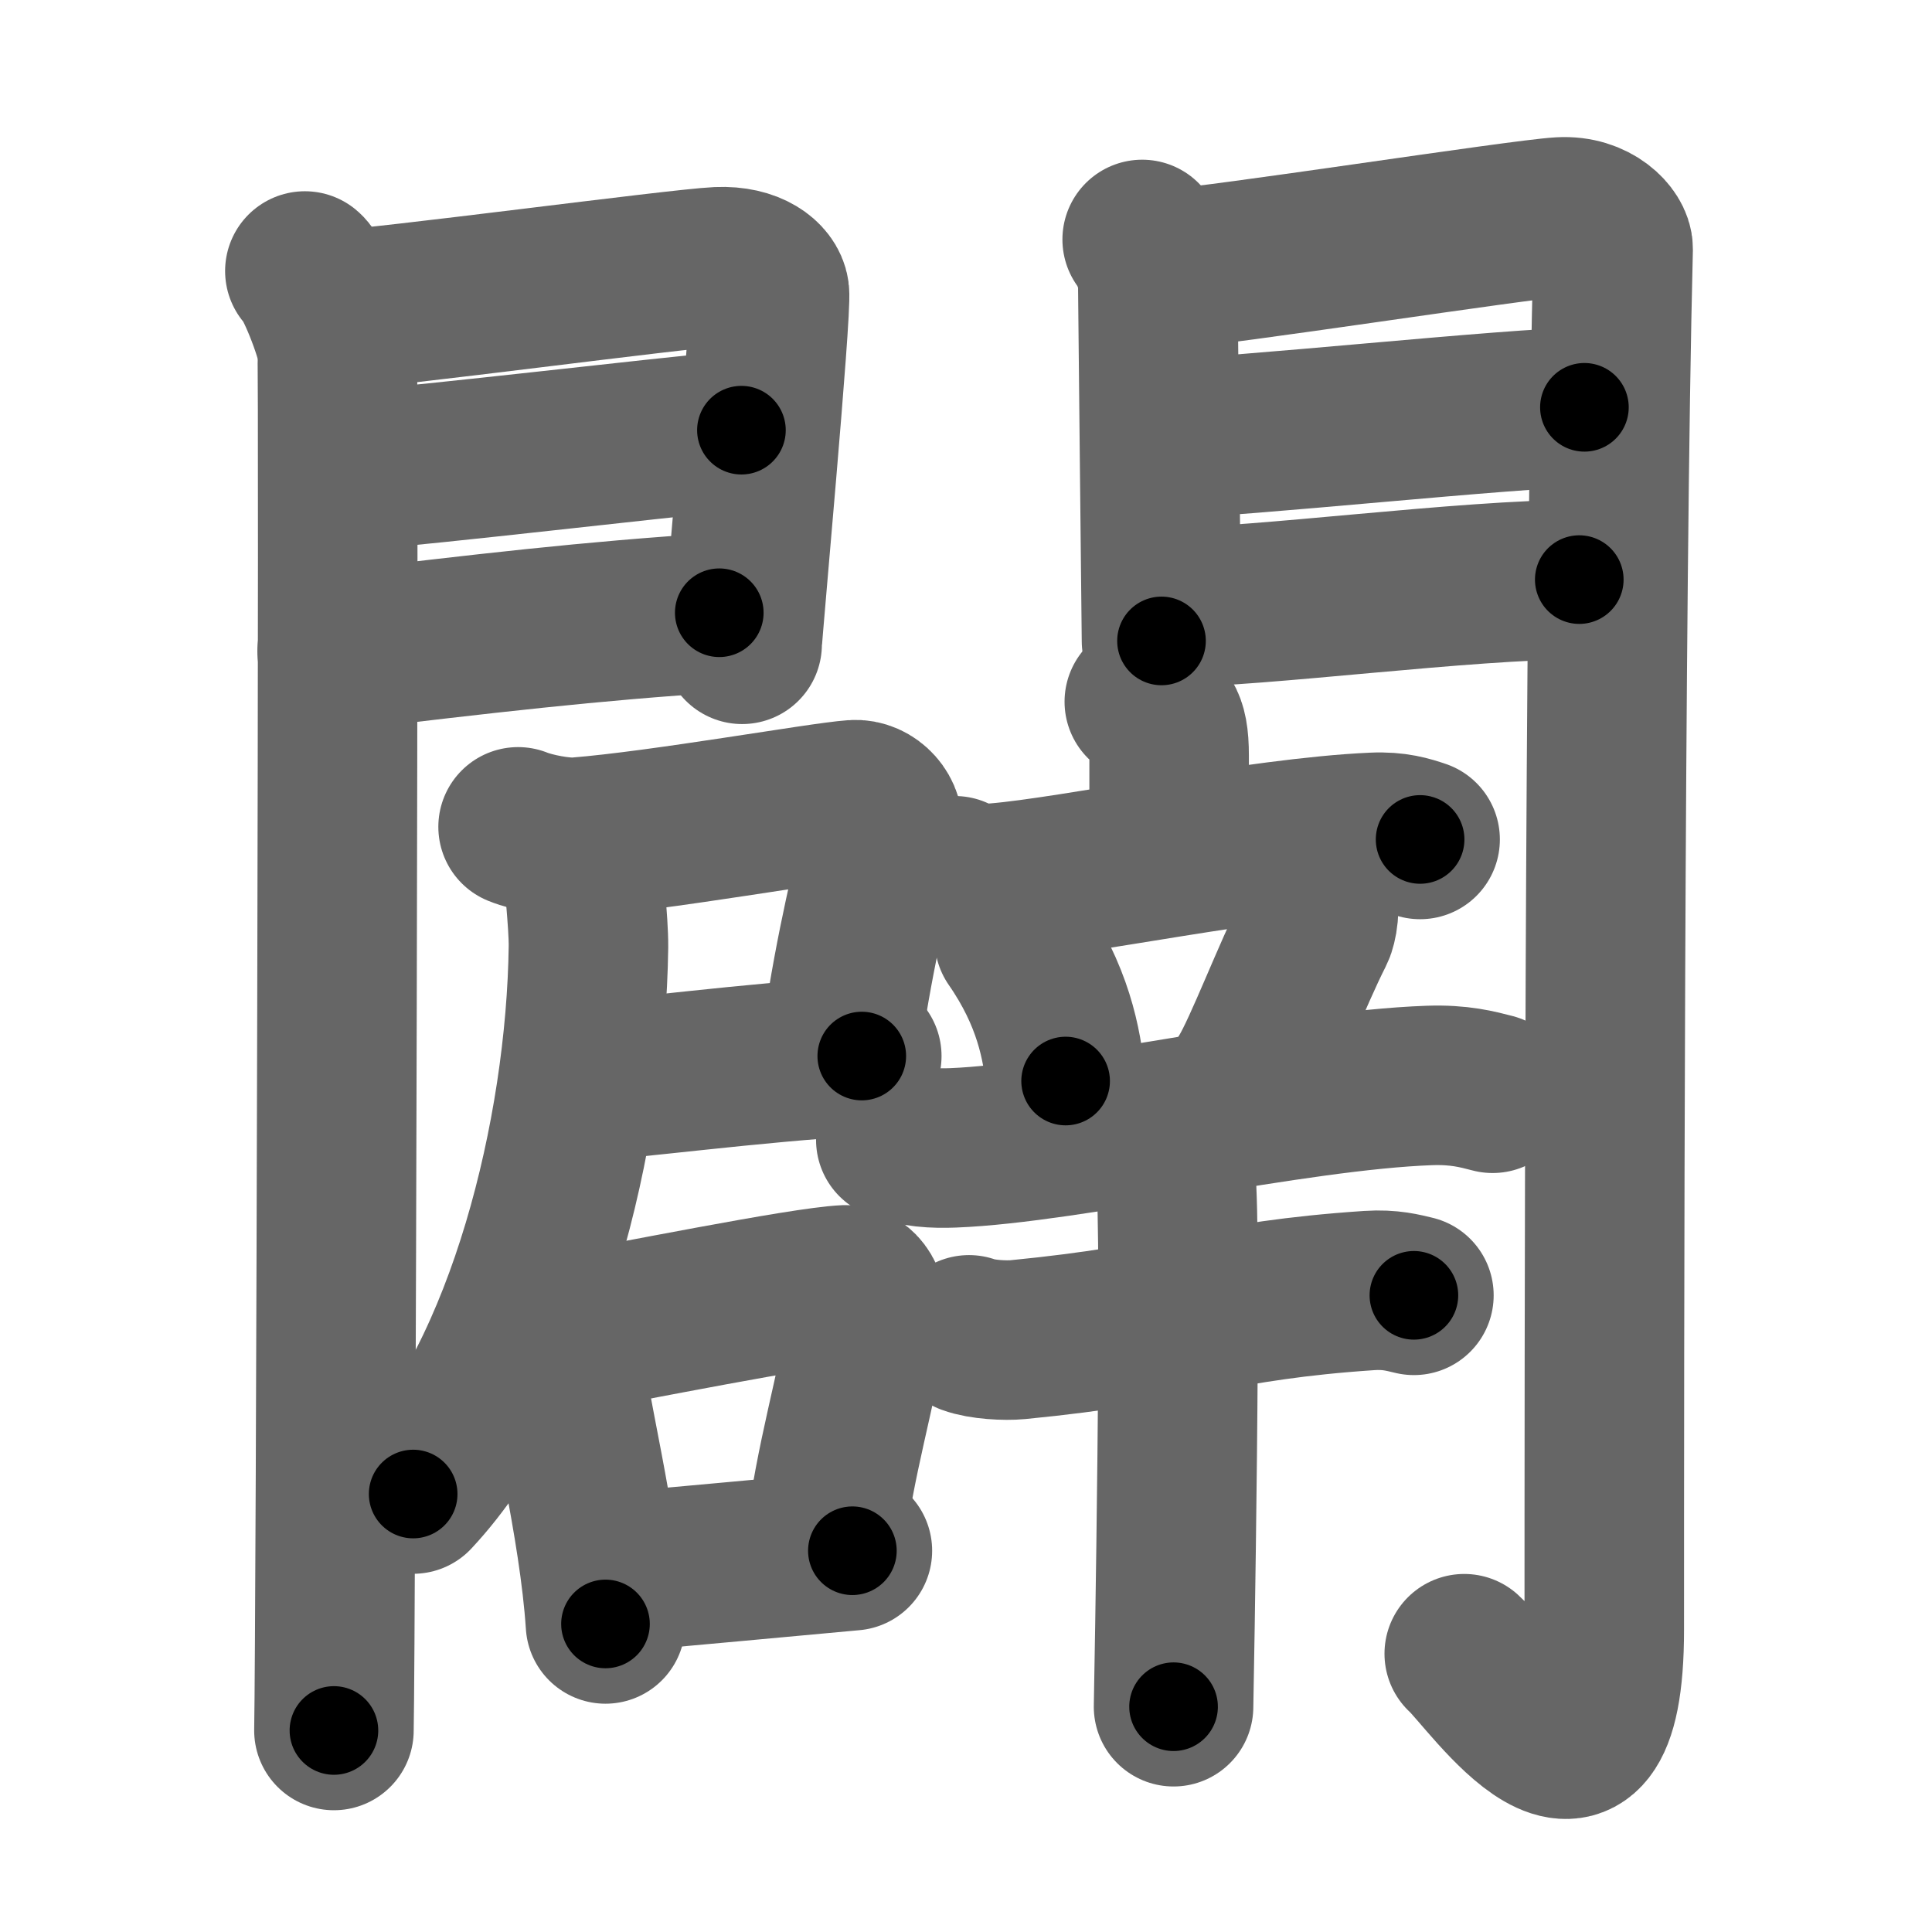 <svg xmlns="http://www.w3.org/2000/svg" width="109" height="109" viewBox="0 0 109 109" id="95e2"><g fill="none" stroke="#666" stroke-width="9" stroke-linecap="round" stroke-linejoin="round"><g><g><g><path d="M17.2,15.29c0.55,0.46,1.71,3.48,1.82,4.4c0.11,0.93-0.07,72.14-0.18,77.94" /><path d="M19.02,17.48c2.44-0.08,19.27-2.33,21.49-2.43c1.85-0.08,2.81,0.77,2.9,1.45c0.14,1.04-1.54,19.34-1.54,19.85" /><path d="M19.45,26.6c5.99-0.5,16.62-1.79,22.38-2.33" /><path d="M19.02,36.73c8.11-0.97,14.39-1.71,21.56-2.16" /></g><g><path d="M64.44,13.51c0.44,0.55,0.88,1.74,0.88,2.48c0,0.74,0.21,19.81,0.21,20.17" /><path d="M66.05,15.16c2.49-0.11,19.71-2.79,21.99-2.92c1.9-0.11,2.98,1.15,2.97,1.8c-0.49,19.46-0.5,63.79-0.5,77.9c0,12.31-6.45,2.66-7.9,1.36" /><path d="M65.99,24.72c3.38,0,19.59-1.74,23.4-1.74" /><path d="M66.05,34.26c4.99,0,16.59-1.56,23.05-1.56" /></g></g><g><g><g><g><path d="M29.23,46.65c0.84,0.34,2.46,0.65,3.35,0.58c4.79-0.38,13.66-1.97,15.59-2.11c0.95-0.07,1.82,0.87,1.62,1.86c-0.5,2.45-1.52,6.2-2.3,11.64" /><path d="M32.73,61.02c2.41-0.09,9.7-1.09,15.89-1.44" /><path d="M32.89,48c0,1.56,0.32,3.94,0.31,5.41c-0.14,10.61-3.53,24.08-9.89,30.88" /></g><g><path d="M31.23,73.87c0.1,0.54,0.46,1.75,0.49,2.17c0.26,2.99,2.07,9.91,2.44,15.58" /><path d="M31.76,75.24c3.49-0.6,13.56-2.65,15.95-2.75c0.98-0.04,1.36,1.26,1.22,2.15c-0.54,3.54-1.87,7.87-2.39,12.39" /><path d="M34.81,88.7c2.89-0.25,9.81-0.89,13.28-1.21" /></g></g></g><g><g><g><path d="M64.56,39.59c0.93,0.92,1.4,0.92,1.4,3.05c0,2.14,0,2.46,0,5.27" /><path d="M53.87,49.41c0.76,0.4,1.64,0.47,2.39,0.4c4.26-0.35,14.78-2.56,21.22-2.85c1.26-0.06,2.01,0.19,2.64,0.4" /></g><g><path d="M57.23,53.01c2.19,3.16,2.69,5.9,2.89,7.98" /><path d="M74.15,50.68c0.44,0.33,0.15,1.56,0.02,1.81c-1.28,2.51-2.9,6.8-3.78,8.23" /><path d="M50.54,64.31c1.02,0.45,2.21,0.49,3.23,0.45c6.5-0.25,19.24-3.25,26.87-3.52c1.7-0.06,2.72,0.22,3.57,0.44" /></g></g><g><path d="M54.67,75.31c0.72,0.27,2.05,0.34,2.76,0.27c9.17-0.89,11.32-2.2,19.82-2.77c1.2-0.08,1.92,0.13,2.52,0.27" /><path d="M65.23,63.57c0.33,0.28,1.03,2.09,1.09,2.64c0.38,3.2-0.09,29.26-0.11,30.08" /></g></g></g></g></g><g fill="none" stroke="#000" stroke-width="5" stroke-linecap="round" stroke-linejoin="round"><g><g><g><path d="M17.2,15.29c0.55,0.46,1.71,3.48,1.82,4.4c0.11,0.93-0.07,72.14-0.18,77.94" stroke-dasharray="82.74" stroke-dashoffset="82.74"><animate attributeName="stroke-dashoffset" values="82.74;82.74;0" dur="0.622s" fill="freeze" begin="0s;95e2.click" /></path><path d="M19.02,17.48c2.44-0.08,19.27-2.33,21.49-2.43c1.85-0.08,2.81,0.77,2.9,1.45c0.14,1.04-1.54,19.34-1.54,19.85" stroke-dasharray="45.052" stroke-dashoffset="45.052"><animate attributeName="stroke-dashoffset" values="45.052" fill="freeze" begin="95e2.click" /><animate attributeName="stroke-dashoffset" values="45.052;45.052;0" keyTimes="0;0.58;1" dur="1.073s" fill="freeze" begin="0s;95e2.click" /></path><path d="M19.45,26.6c5.99-0.5,16.62-1.79,22.38-2.33" stroke-dasharray="22.502" stroke-dashoffset="22.502"><animate attributeName="stroke-dashoffset" values="22.502" fill="freeze" begin="95e2.click" /><animate attributeName="stroke-dashoffset" values="22.502;22.502;0" keyTimes="0;0.827;1" dur="1.298s" fill="freeze" begin="0s;95e2.click" /></path><path d="M19.02,36.73c8.11-0.97,14.39-1.71,21.56-2.16" stroke-dasharray="21.672" stroke-dashoffset="21.672"><animate attributeName="stroke-dashoffset" values="21.672" fill="freeze" begin="95e2.click" /><animate attributeName="stroke-dashoffset" values="21.672;21.672;0" keyTimes="0;0.857;1" dur="1.515s" fill="freeze" begin="0s;95e2.click" /></path></g><g><path d="M64.44,13.51c0.44,0.55,0.88,1.74,0.88,2.48c0,0.74,0.21,19.81,0.21,20.17" stroke-dasharray="22.839" stroke-dashoffset="22.839"><animate attributeName="stroke-dashoffset" values="22.839" fill="freeze" begin="95e2.click" /><animate attributeName="stroke-dashoffset" values="22.839;22.839;0" keyTimes="0;0.869;1" dur="1.743s" fill="freeze" begin="0s;95e2.click" /></path><path d="M66.05,15.16c2.49-0.11,19.71-2.79,21.99-2.92c1.9-0.11,2.98,1.15,2.97,1.8c-0.49,19.46-0.5,63.79-0.5,77.9c0,12.31-6.45,2.66-7.9,1.36" stroke-dasharray="118.622" stroke-dashoffset="118.622"><animate attributeName="stroke-dashoffset" values="118.622" fill="freeze" begin="95e2.click" /><animate attributeName="stroke-dashoffset" values="118.622;118.622;0" keyTimes="0;0.661;1" dur="2.635s" fill="freeze" begin="0s;95e2.click" /></path><path d="M65.99,24.72c3.38,0,19.59-1.74,23.4-1.74" stroke-dasharray="23.469" stroke-dashoffset="23.469"><animate attributeName="stroke-dashoffset" values="23.469" fill="freeze" begin="95e2.click" /><animate attributeName="stroke-dashoffset" values="23.469;23.469;0" keyTimes="0;0.918;1" dur="2.87s" fill="freeze" begin="0s;95e2.click" /></path><path d="M66.05,34.26c4.99,0,16.59-1.56,23.05-1.56" stroke-dasharray="23.11" stroke-dashoffset="23.11"><animate attributeName="stroke-dashoffset" values="23.11" fill="freeze" begin="95e2.click" /><animate attributeName="stroke-dashoffset" values="23.11;23.11;0" keyTimes="0;0.926;1" dur="3.101s" fill="freeze" begin="0s;95e2.click" /></path></g></g><g><g><g><g><path d="M29.23,46.65c0.84,0.34,2.46,0.65,3.35,0.58c4.79-0.38,13.66-1.97,15.59-2.11c0.95-0.07,1.82,0.87,1.62,1.86c-0.5,2.45-1.52,6.2-2.3,11.64" stroke-dasharray="33.856" stroke-dashoffset="33.856"><animate attributeName="stroke-dashoffset" values="33.856" fill="freeze" begin="95e2.click" /><animate attributeName="stroke-dashoffset" values="33.856;33.856;0" keyTimes="0;0.901;1" dur="3.44s" fill="freeze" begin="0s;95e2.click" /></path><path d="M32.73,61.02c2.41-0.09,9.7-1.09,15.89-1.44" stroke-dasharray="15.958" stroke-dashoffset="15.958"><animate attributeName="stroke-dashoffset" values="15.958" fill="freeze" begin="95e2.click" /><animate attributeName="stroke-dashoffset" values="15.958;15.958;0" keyTimes="0;0.956;1" dur="3.6s" fill="freeze" begin="0s;95e2.click" /></path><path d="M32.89,48c0,1.56,0.32,3.94,0.31,5.41c-0.14,10.61-3.53,24.08-9.89,30.88" stroke-dasharray="38.465" stroke-dashoffset="38.465"><animate attributeName="stroke-dashoffset" values="38.465" fill="freeze" begin="95e2.click" /><animate attributeName="stroke-dashoffset" values="38.465;38.465;0" keyTimes="0;0.903;1" dur="3.985s" fill="freeze" begin="0s;95e2.click" /></path></g><g><path d="M31.23,73.87c0.1,0.54,0.46,1.75,0.49,2.17c0.26,2.99,2.07,9.91,2.44,15.58" stroke-dasharray="18.006" stroke-dashoffset="18.006"><animate attributeName="stroke-dashoffset" values="18.006" fill="freeze" begin="95e2.click" /><animate attributeName="stroke-dashoffset" values="18.006;18.006;0" keyTimes="0;0.957;1" dur="4.165s" fill="freeze" begin="0s;95e2.click" /></path><path d="M31.76,75.24c3.49-0.6,13.56-2.65,15.95-2.75c0.98-0.04,1.36,1.26,1.22,2.15c-0.54,3.54-1.87,7.87-2.39,12.39" stroke-dasharray="31.614" stroke-dashoffset="31.614"><animate attributeName="stroke-dashoffset" values="31.614" fill="freeze" begin="95e2.click" /><animate attributeName="stroke-dashoffset" values="31.614;31.614;0" keyTimes="0;0.929;1" dur="4.481s" fill="freeze" begin="0s;95e2.click" /></path><path d="M34.81,88.7c2.89-0.25,9.81-0.89,13.28-1.21" stroke-dasharray="13.336" stroke-dashoffset="13.336"><animate attributeName="stroke-dashoffset" values="13.336" fill="freeze" begin="95e2.click" /><animate attributeName="stroke-dashoffset" values="13.336;13.336;0" keyTimes="0;0.971;1" dur="4.614s" fill="freeze" begin="0s;95e2.click" /></path></g></g></g><g><g><g><path d="M64.56,39.59c0.93,0.92,1.4,0.92,1.4,3.05c0,2.14,0,2.46,0,5.27" stroke-dasharray="8.809" stroke-dashoffset="8.809"><animate attributeName="stroke-dashoffset" values="8.809" fill="freeze" begin="95e2.click" /><animate attributeName="stroke-dashoffset" values="8.809;8.809;0" keyTimes="0;0.981;1" dur="4.702s" fill="freeze" begin="0s;95e2.click" /></path><path d="M53.87,49.41c0.76,0.4,1.64,0.47,2.39,0.4c4.26-0.35,14.78-2.56,21.22-2.85c1.26-0.06,2.01,0.19,2.64,0.4" stroke-dasharray="26.566" stroke-dashoffset="26.566"><animate attributeName="stroke-dashoffset" values="26.566" fill="freeze" begin="95e2.click" /><animate attributeName="stroke-dashoffset" values="26.566;26.566;0" keyTimes="0;0.946;1" dur="4.968s" fill="freeze" begin="0s;95e2.click" /></path></g><g><path d="M57.23,53.01c2.19,3.16,2.69,5.9,2.89,7.98" stroke-dasharray="8.59" stroke-dashoffset="8.59"><animate attributeName="stroke-dashoffset" values="8.59" fill="freeze" begin="95e2.click" /><animate attributeName="stroke-dashoffset" values="8.59;8.59;0" keyTimes="0;0.983;1" dur="5.054s" fill="freeze" begin="0s;95e2.click" /></path><path d="M74.15,50.68c0.44,0.33,0.15,1.56,0.02,1.81c-1.28,2.51-2.9,6.8-3.78,8.23" stroke-dasharray="10.962" stroke-dashoffset="10.962"><animate attributeName="stroke-dashoffset" values="10.962" fill="freeze" begin="95e2.click" /><animate attributeName="stroke-dashoffset" values="10.962;10.962;0" keyTimes="0;0.979;1" dur="5.164s" fill="freeze" begin="0s;95e2.click" /></path><path d="M50.54,64.31c1.02,0.45,2.21,0.49,3.23,0.45c6.5-0.25,19.24-3.25,26.87-3.52c1.7-0.06,2.72,0.22,3.57,0.44" stroke-dasharray="34.019" stroke-dashoffset="34.019"><animate attributeName="stroke-dashoffset" values="34.019" fill="freeze" begin="95e2.click" /><animate attributeName="stroke-dashoffset" values="34.019;34.019;0" keyTimes="0;0.938;1" dur="5.504s" fill="freeze" begin="0s;95e2.click" /></path></g></g><g><path d="M54.67,75.31c0.72,0.27,2.05,0.34,2.76,0.27c9.17-0.89,11.32-2.2,19.82-2.77c1.2-0.08,1.92,0.13,2.52,0.27" stroke-dasharray="25.362" stroke-dashoffset="25.362"><animate attributeName="stroke-dashoffset" values="25.362" fill="freeze" begin="95e2.click" /><animate attributeName="stroke-dashoffset" values="25.362;25.362;0" keyTimes="0;0.956;1" dur="5.758s" fill="freeze" begin="0s;95e2.click" /></path><path d="M65.23,63.57c0.33,0.28,1.03,2.09,1.09,2.64c0.38,3.2-0.09,29.26-0.11,30.08" stroke-dasharray="32.965" stroke-dashoffset="32.965"><animate attributeName="stroke-dashoffset" values="32.965" fill="freeze" begin="95e2.click" /><animate attributeName="stroke-dashoffset" values="32.965;32.965;0" keyTimes="0;0.946;1" dur="6.088s" fill="freeze" begin="0s;95e2.click" /></path></g></g></g></g></g></svg>